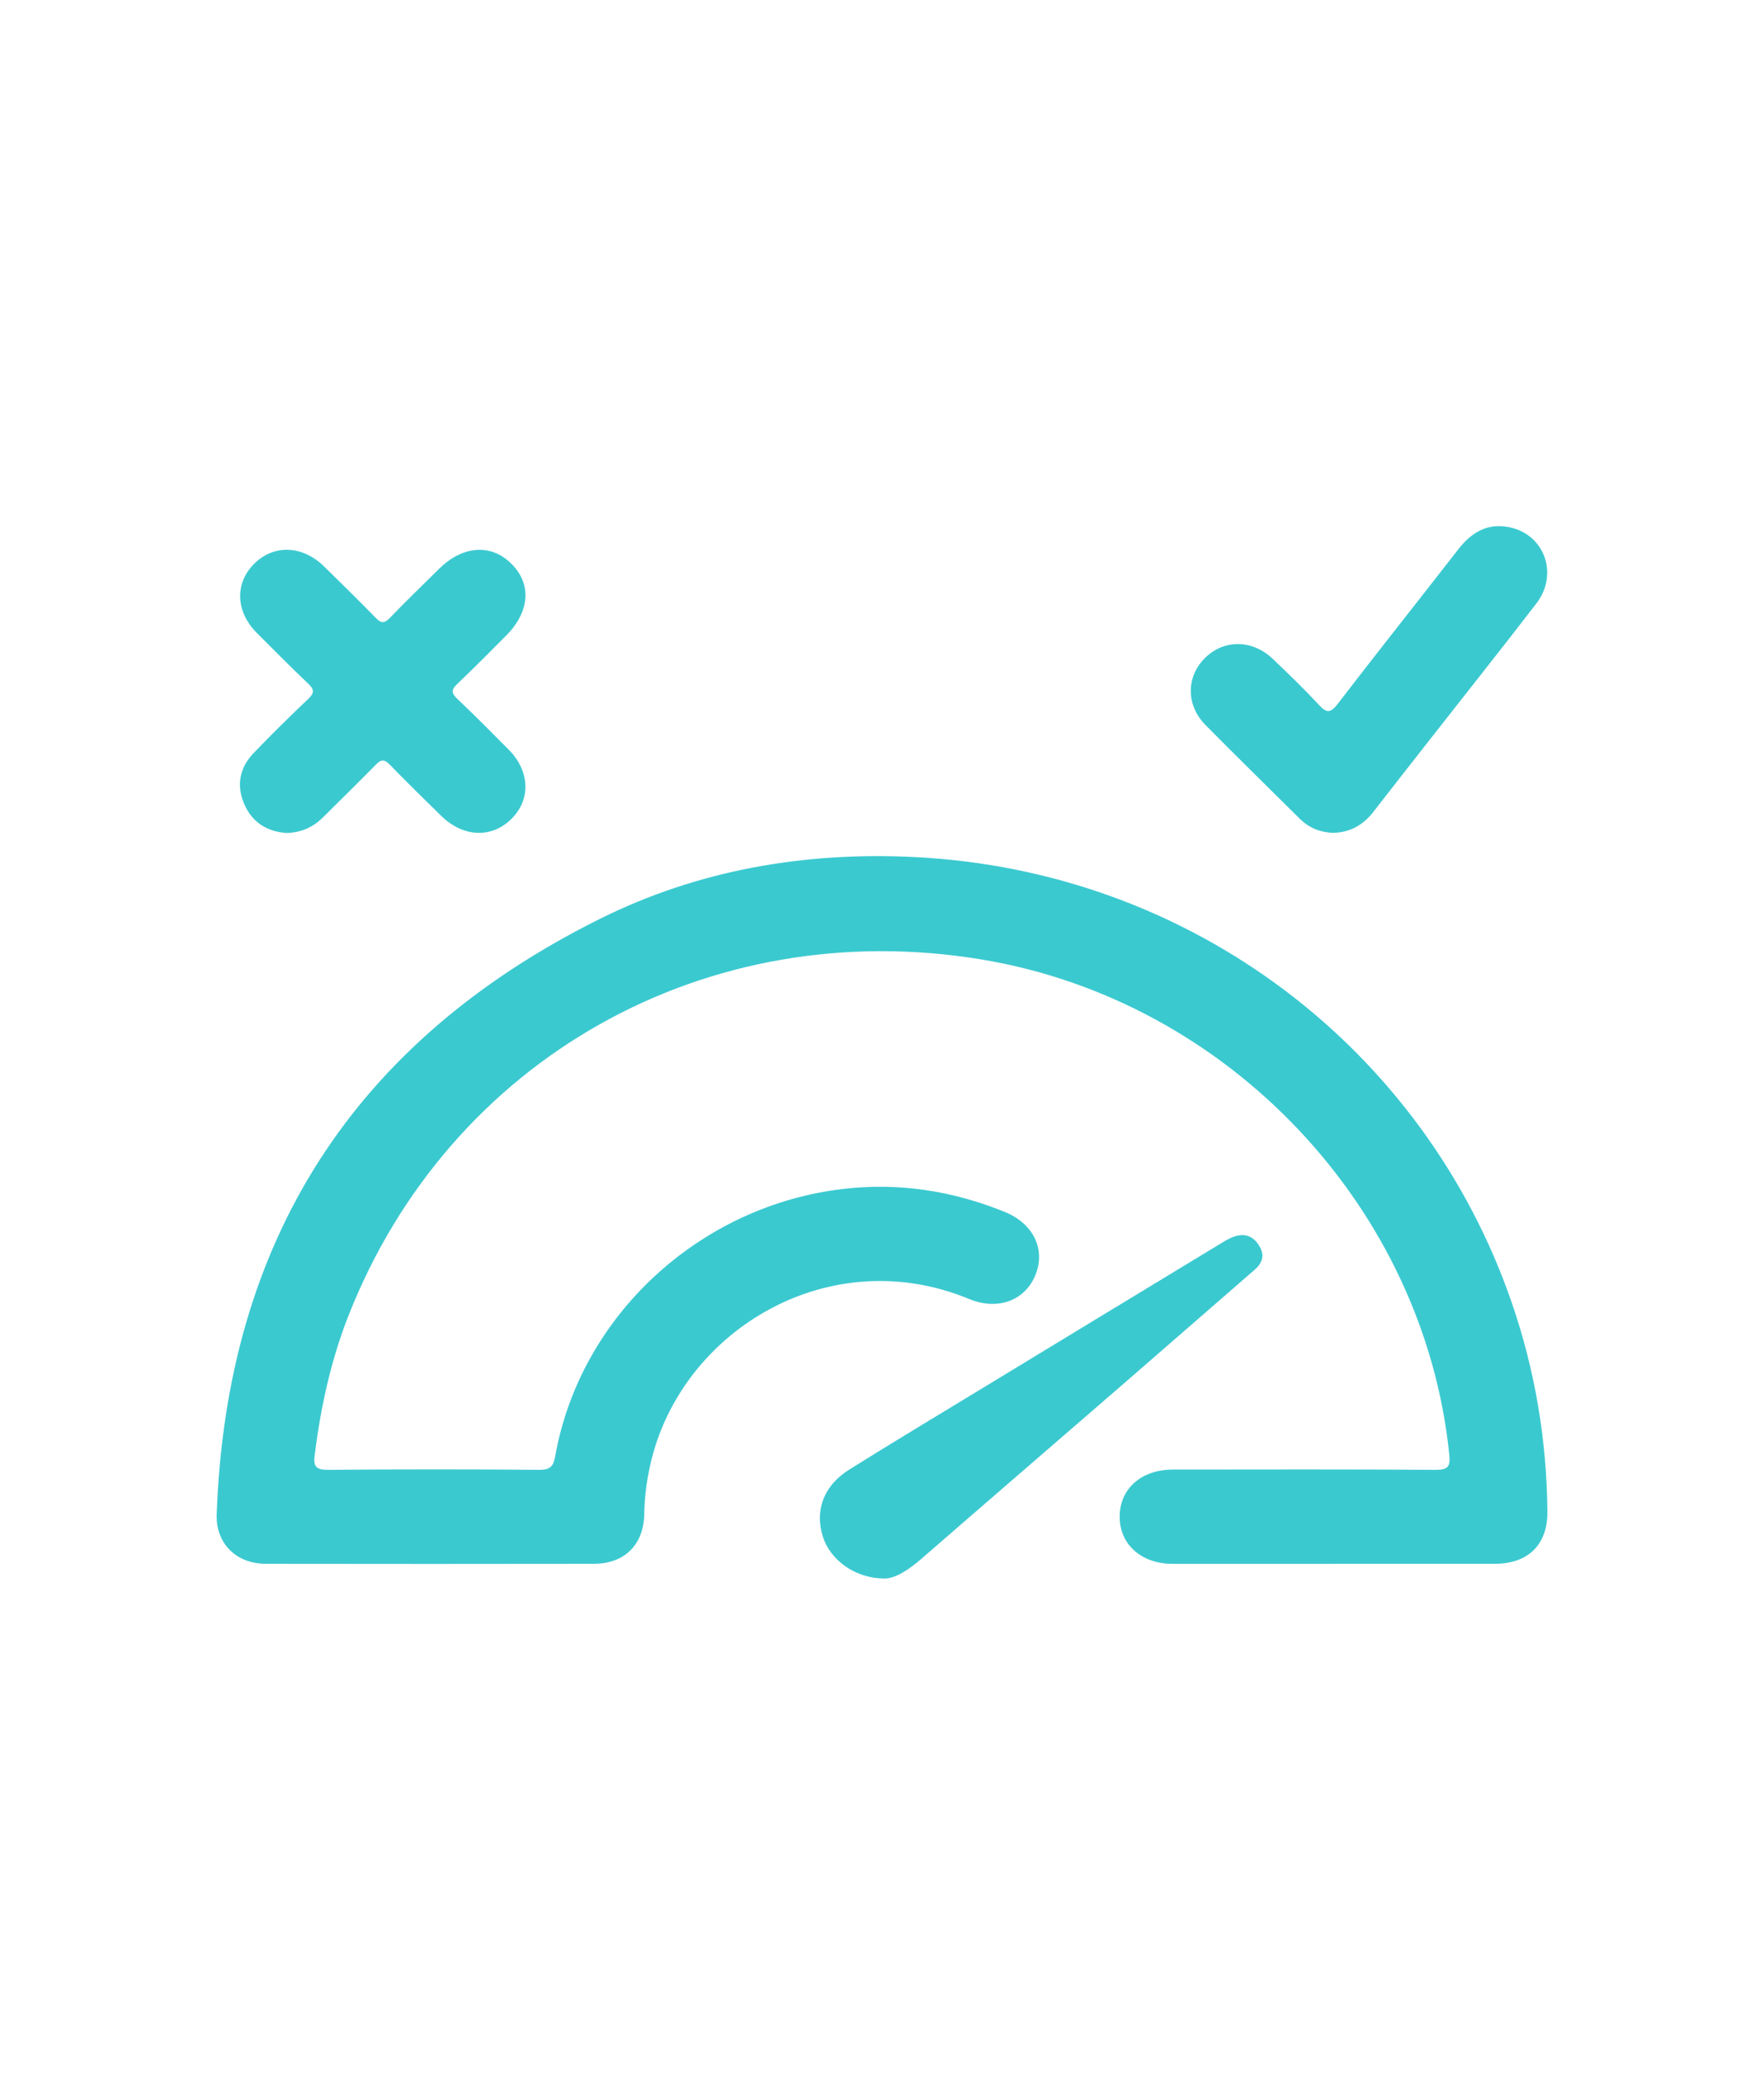 <svg width="57" height="67" viewBox="0 0 57 67" fill="none" xmlns="http://www.w3.org/2000/svg">
<g clip-path="url(#clip0_1239_643)">
<path d="M43.076 50.527C41.348 50.527 39.621 50.528 37.893 50.527C36.88 50.526 36.179 49.901 36.18 49.004C36.18 48.103 36.876 47.482 37.896 47.481C40.727 47.478 43.559 47.472 46.391 47.489C46.779 47.491 46.869 47.389 46.832 47.016C46.029 39.031 39.706 32.325 31.717 31C22.847 29.53 14.532 34.203 11.262 42.503C10.689 43.957 10.362 45.473 10.167 47.02C10.119 47.403 10.233 47.492 10.611 47.489C12.883 47.471 15.155 47.47 17.427 47.489C17.781 47.492 17.882 47.373 17.939 47.055C18.745 42.511 22.607 38.95 27.258 38.412C29.067 38.203 30.792 38.478 32.464 39.155C33.384 39.527 33.787 40.351 33.467 41.171C33.139 42.01 32.255 42.358 31.317 41.97C26.826 40.114 22.149 42.935 21.072 47.081C20.916 47.682 20.828 48.292 20.818 48.914C20.802 49.904 20.183 50.523 19.195 50.525C15.659 50.53 12.124 50.531 8.588 50.525C7.64 50.525 6.968 49.871 7.002 48.928C7.313 40.098 11.426 33.646 19.39 29.685C22.564 28.107 25.994 27.517 29.534 27.69C38.564 28.131 46.043 33.959 48.844 42.073C49.602 44.266 49.979 46.524 50.001 48.84C50.011 49.899 49.385 50.523 48.309 50.525C46.565 50.526 44.821 50.525 43.077 50.525L43.076 50.527Z" fill="#3BC9D0"/>
<path d="M9.26 26.913C8.662 26.874 8.168 26.596 7.902 26.002C7.628 25.389 7.735 24.812 8.196 24.33C8.769 23.732 9.36 23.152 9.96 22.581C10.154 22.395 10.164 22.283 9.965 22.094C9.398 21.557 8.85 21.002 8.298 20.449C7.609 19.758 7.58 18.836 8.221 18.207C8.861 17.58 9.78 17.619 10.481 18.31C11.038 18.857 11.597 19.403 12.14 19.962C12.312 20.14 12.419 20.149 12.596 19.965C13.116 19.427 13.655 18.905 14.187 18.379C14.948 17.628 15.86 17.56 16.515 18.205C17.191 18.869 17.125 19.768 16.343 20.548C15.825 21.066 15.312 21.59 14.779 22.093C14.582 22.279 14.578 22.391 14.777 22.58C15.343 23.116 15.893 23.671 16.442 24.225C17.13 24.921 17.156 25.843 16.517 26.467C15.877 27.092 14.964 27.052 14.258 26.361C13.7 25.815 13.142 25.269 12.599 24.709C12.425 24.529 12.32 24.524 12.143 24.707C11.589 25.278 11.014 25.829 10.452 26.394C10.134 26.714 9.76 26.897 9.259 26.914L9.26 26.913Z" fill="#3BC9D0"/>
<path d="M43.066 26.91C42.66 26.892 42.299 26.75 42.001 26.454C40.984 25.445 39.959 24.443 38.952 23.424C38.316 22.779 38.326 21.857 38.943 21.253C39.557 20.65 40.472 20.66 41.132 21.292C41.638 21.776 42.144 22.263 42.62 22.775C42.866 23.04 42.989 23.047 43.221 22.747C44.51 21.07 45.826 19.414 47.124 17.745C47.549 17.199 48.071 16.887 48.78 17.036C49.916 17.276 50.37 18.556 49.643 19.5C48.538 20.936 47.41 22.355 46.292 23.782C45.655 24.596 45.014 25.407 44.382 26.225C44.05 26.655 43.627 26.898 43.066 26.909V26.91Z" fill="#3BC9D0"/>
<path d="M28.587 51C27.626 51.002 26.825 50.399 26.589 49.648C26.322 48.8 26.614 47.999 27.443 47.48C28.903 46.567 30.381 45.681 31.853 44.786C34.402 43.237 36.951 41.688 39.502 40.142C39.624 40.068 39.751 39.997 39.885 39.951C40.239 39.83 40.514 39.953 40.697 40.264C40.87 40.556 40.795 40.804 40.543 41.023C39.122 42.255 37.708 43.493 36.287 44.724C34.12 46.602 31.947 48.474 29.783 50.355C29.376 50.708 28.949 50.995 28.587 51.001V51Z" fill="#3BC9D0"/>
</g>
<defs>
<clipPath id="clip0_1239_643">
<rect width="43" height="34" fill="white" transform="translate(7 17)"/>
</clipPath>
</defs>
</svg>
